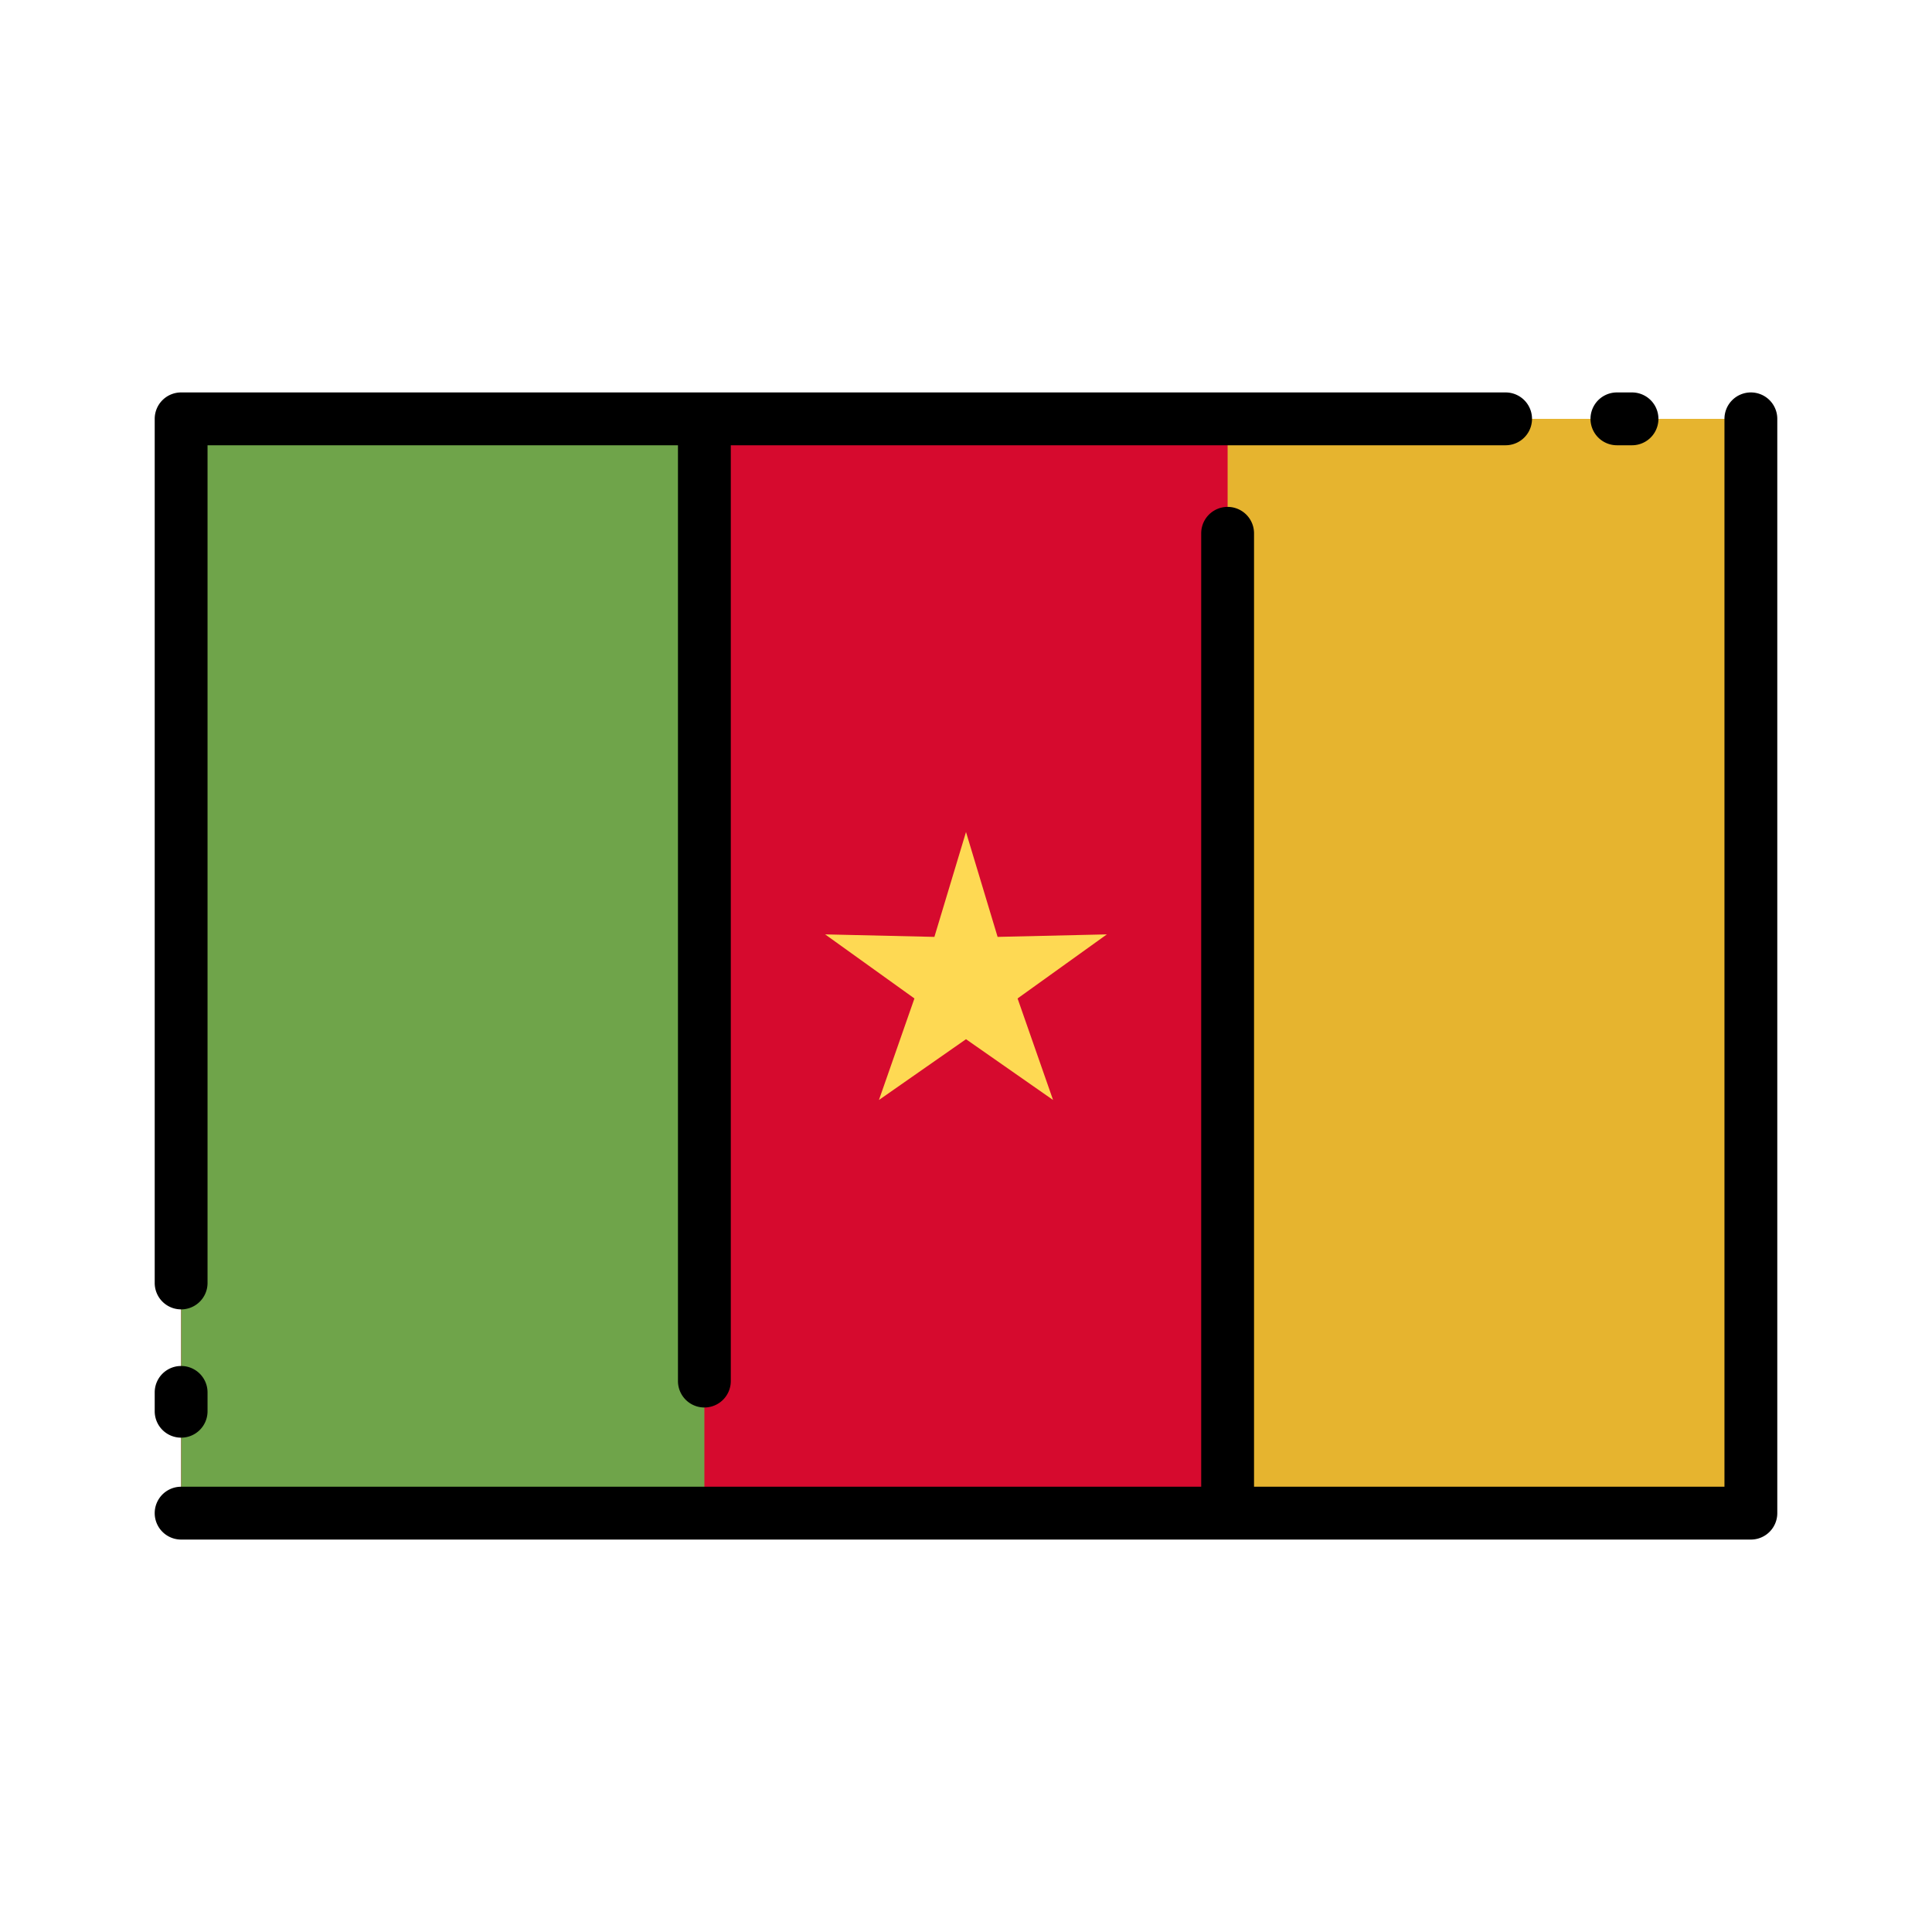<svg id="Layer_1" height="512" viewBox="0 0 128 128" width="512" xmlns="http://www.w3.org/2000/svg" data-name="Layer 1"><path d="m12 27.751h104v72.497h-104z" fill="#d60a2e"/><path d="m81.333 27.751h34.667v72.497h-34.667z" fill="#e6b42f"/><path d="m12 27.751h34.667v72.497h-34.667z" fill="#6fa44a"/><path d="m73.333 61.905-7.239.166-2.094-6.948-2.094 6.948-7.239-.166 5.916 4.245-2.351 6.727 5.768-4.027 5.768 4.027-2.351-6.727z" fill="#fed953"/><path d="m107.125 29.5h1a1.75 1.75 0 0 0 0-3.5h-1a1.75 1.75 0 0 0 0 3.5z"/><path d="m12 86.75a1.749 1.749 0 0 0 1.75-1.75v-55.5h31.167v62a1.75 1.75 0 0 0 3.5 0v-62h51.333a1.75 1.75 0 0 0 0-3.5h-87.75a1.749 1.749 0 0 0 -1.75 1.75v57.25a1.749 1.749 0 0 0 1.75 1.75z"/><path d="m12 95.249a1.749 1.749 0 0 0 1.75-1.75v-1.249a1.75 1.75 0 0 0 -3.5 0v1.25a1.749 1.749 0 0 0 1.75 1.749z"/><path d="m116 26a1.749 1.749 0 0 0 -1.75 1.75v70.75h-31.167v-63.167a1.75 1.75 0 0 0 -3.5 0v63.167h-67.583a1.75 1.75 0 0 0 0 3.5h104a1.749 1.749 0 0 0 1.75-1.75v-72.5a1.749 1.749 0 0 0 -1.75-1.75z"/></svg>